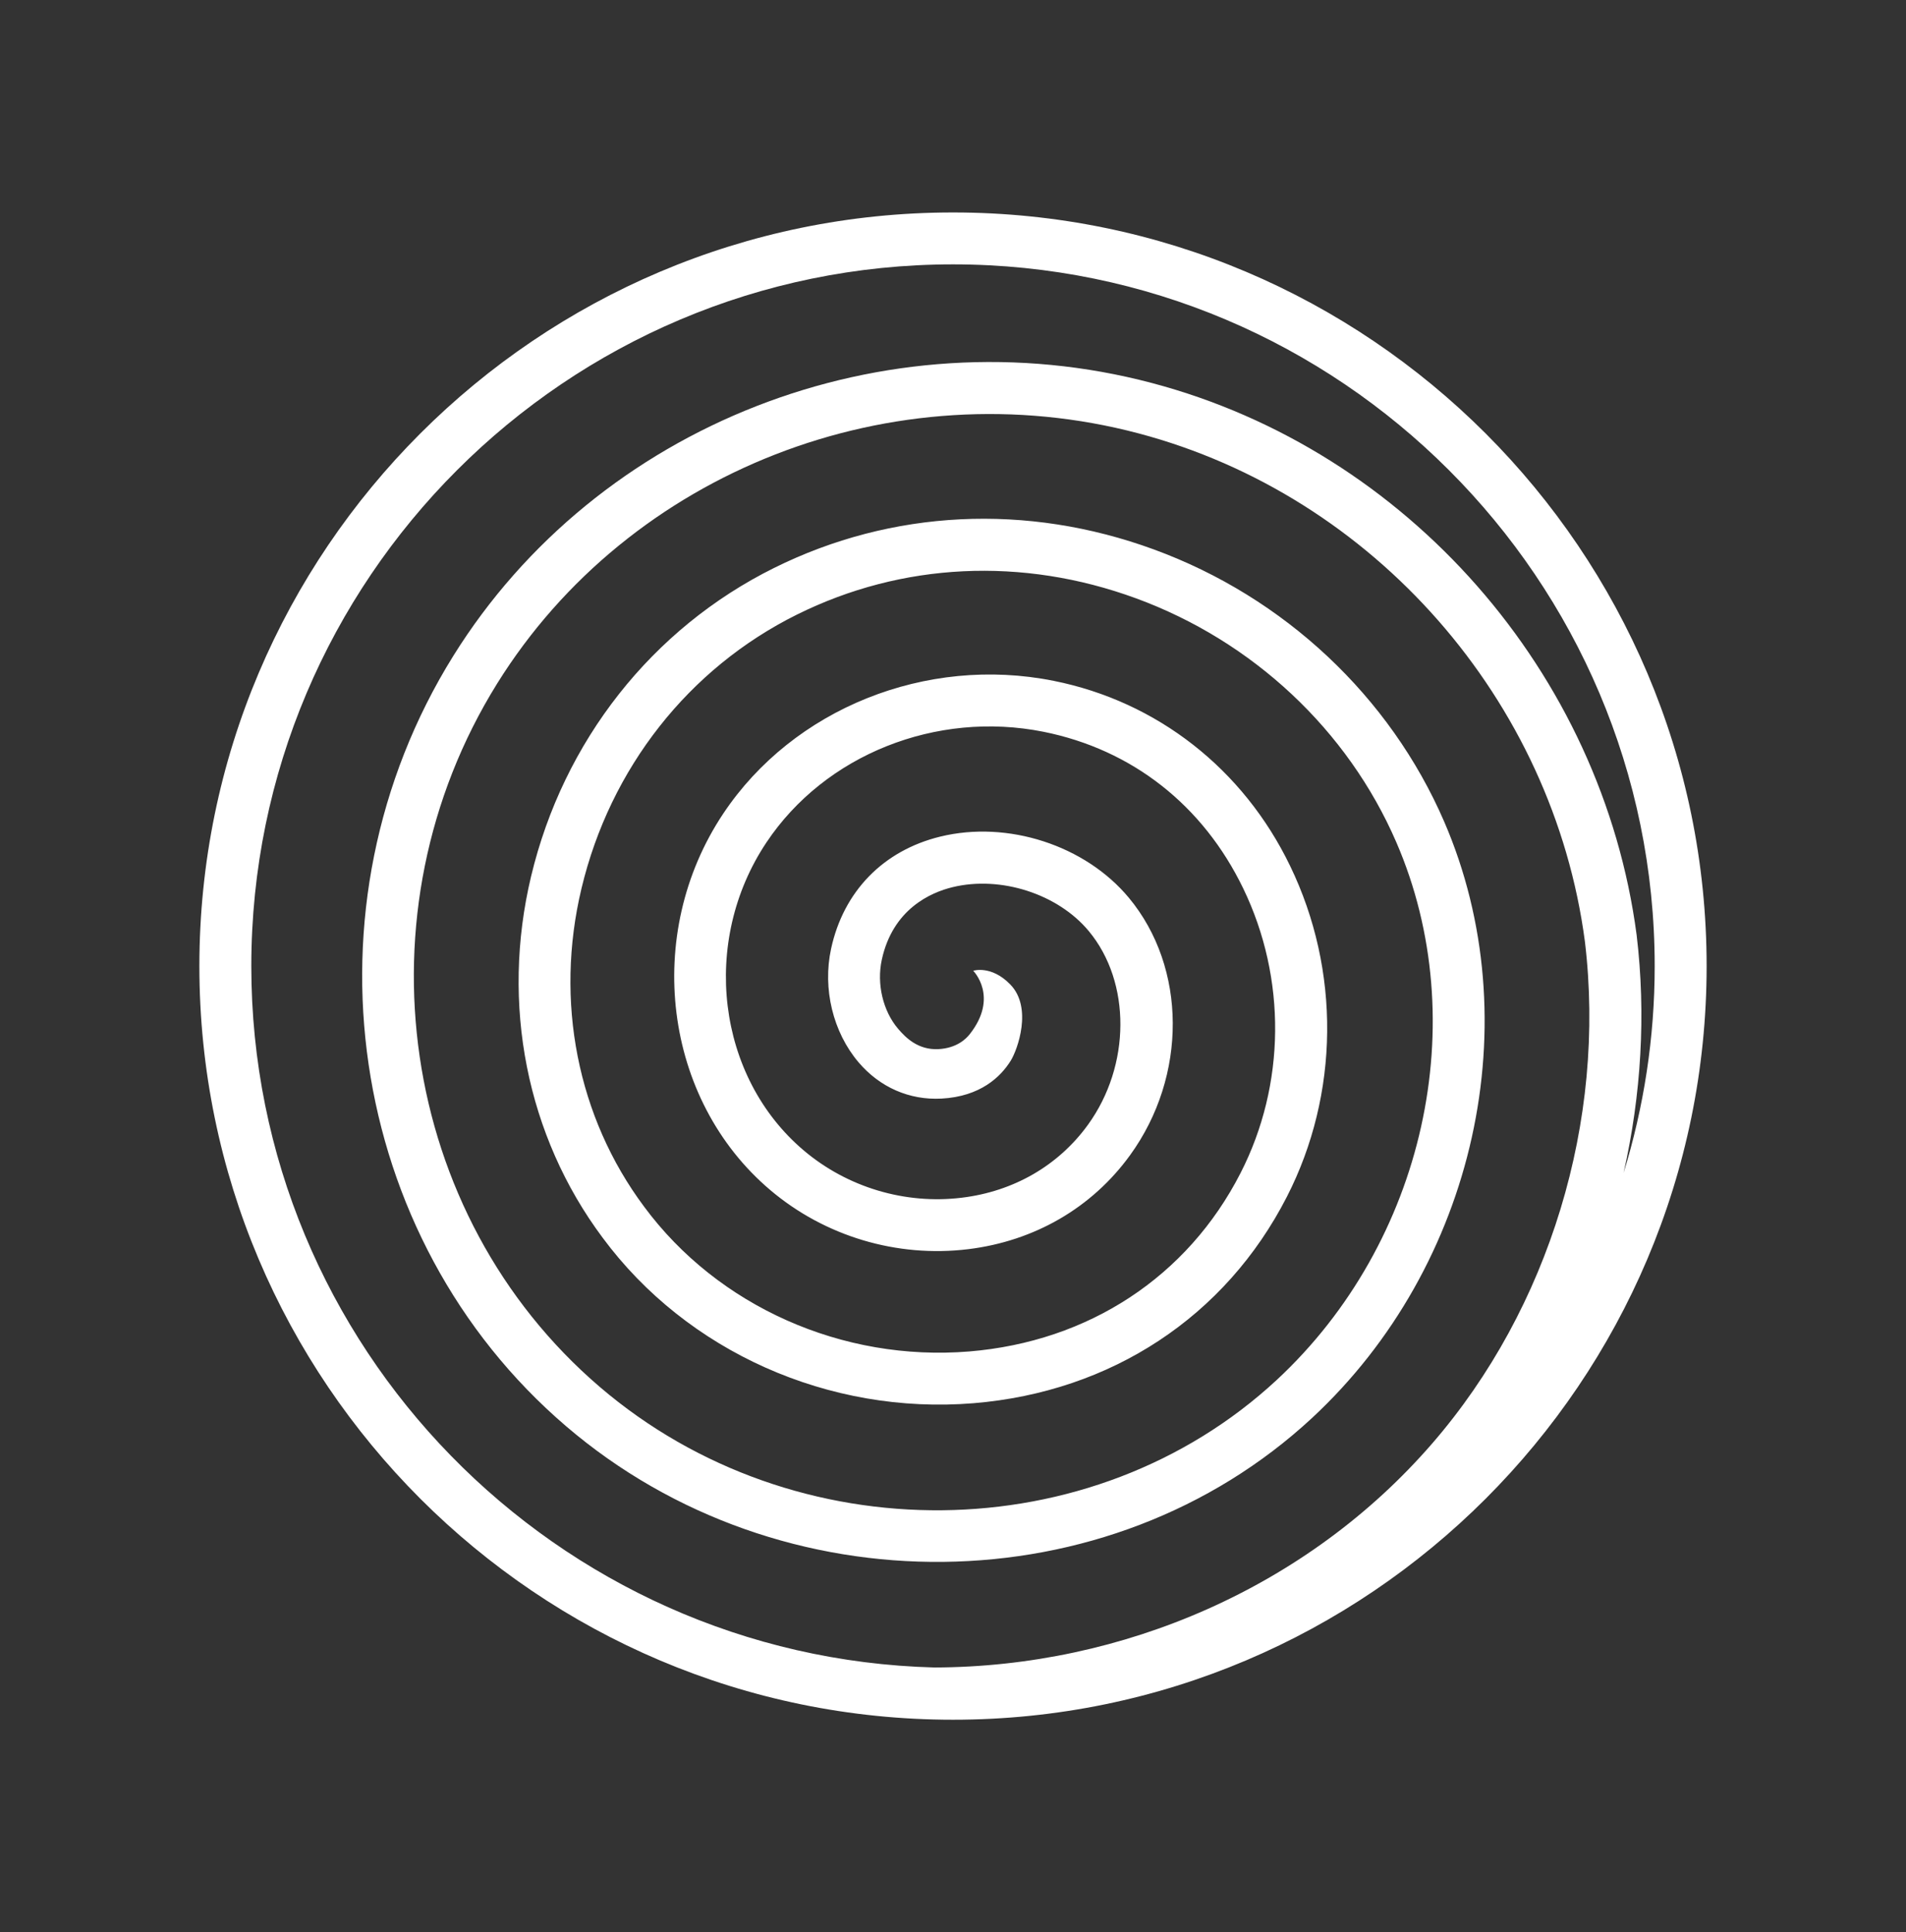 <?xml version="1.0" encoding="utf-8"?>
<!-- Generator: Adobe Illustrator 16.0.0, SVG Export Plug-In . SVG Version: 6.00 Build 0)  -->
<!DOCTYPE svg PUBLIC "-//W3C//DTD SVG 1.1//EN" "http://www.w3.org/Graphics/SVG/1.1/DTD/svg11.dtd">
<svg version="1.1" id="Layer_1" xmlns="http://www.w3.org/2000/svg" xmlns:xlink="http://www.w3.org/1999/xlink" x="0px" y="0px"
	 width="73px" height="74px" viewBox="0 0 73 74" enable-background="new 0 0 73 74" xml:space="preserve">
<rect x="0" y="0" width="73" height="74" fill="#333333" stroke="none"/>
<path fill="#FFFFFF" d="M36.501,8.137C20.584,8.137,7.636,21.085,7.636,37c0,15.916,12.948,28.863,28.865,28.863
	c15.914,0,28.863-12.947,28.863-28.863C65.364,21.085,52.415,8.137,36.501,8.137z M9.625,37c0-14.819,12.056-26.875,26.875-26.875
	c14.818,0,26.875,12.056,26.875,26.875c0,2.754-0.418,5.412-1.191,7.919c0.674-2.979,0.863-6.069,0.5-9.104
	c-1.324-10.059-8.781-18.556-18.562-21.145c-10.24-2.713-21.248,1.588-26.765,10.457c-5.968,9.595-4.11,22.275,4.323,29.494
	c8.234,7.051,20.784,6.912,28.573-0.316c6.272-5.824,8.354-15.218,5.058-22.841c-2.076-4.797-6.127-8.595-11.119-10.422
	c-4.869-1.783-10.037-1.529-14.548,0.711c-4.674,2.321-8.064,6.625-9.303,11.809c-1.169,4.896-0.17,9.941,2.738,13.838
	c3.229,4.365,8.671,6.795,14.21,6.341c5.274-0.435,9.647-3.314,11.998-7.905c2.014-3.934,2.062-8.673,0.123-12.676
	c-1.791-3.71-5.093-6.293-9.056-7.085c-4.882-0.979-9.972,1.065-12.652,5.083c-3.085,4.623-2.294,10.955,1.801,14.421
	c2.089,1.769,4.848,2.596,7.578,2.263c2.541-0.31,4.744-1.587,6.203-3.603c2.195-3.031,2.176-7.175-0.047-9.854
	c-1.67-2.011-4.641-2.976-7.226-2.344c-2.181,0.533-3.705,2.098-4.18,4.294c-0.332,1.531,0.072,3.197,1.054,4.352
	c0.818,0.959,1.947,1.451,3.172,1.388c1.493-0.08,2.267-0.832,2.652-1.448c0.264-0.423,0.85-2.042-0.018-2.927
	c-0.729-0.748-1.416-0.521-1.416-0.521s1,1-0.141,2.438c-0.137,0.172-0.492,0.525-1.188,0.563c-0.786,0.041-1.262-0.443-1.55-0.781
	c-0.579-0.68-0.823-1.715-0.624-2.639c0.422-1.948,1.878-2.58,2.708-2.782c1.843-0.45,4.039,0.256,5.222,1.683
	c1.625,1.957,1.611,5.146-0.033,7.416c-1.13,1.562-2.846,2.553-4.83,2.793c-2.174,0.266-4.384-0.396-6.053-1.808
	c-3.335-2.821-3.964-8.005-1.431-11.798c2.24-3.357,6.499-5.059,10.608-4.239c3.396,0.681,6.112,2.812,7.653,6.001
	c1.666,3.446,1.627,7.522-0.104,10.902c-2.029,3.967-5.816,6.454-10.391,6.831c-4.854,0.397-9.625-1.726-12.45-5.544
	c-2.557-3.428-3.432-7.869-2.4-12.188c1.101-4.609,4.109-8.433,8.252-10.489c4.02-1.997,8.629-2.219,12.98-0.626
	c4.479,1.64,8.117,5.046,9.976,9.344c2.971,6.863,1.086,15.332-4.582,20.596c-7.063,6.549-18.449,6.666-25.927,0.263
	c-7.695-6.589-9.384-18.165-3.93-26.934c5.06-8.134,15.164-12.075,24.568-9.583c9.007,2.385,15.877,10.212,17.095,19.468
	c0.819,6.854-1.363,14.037-5.845,19.212c-4.771,5.511-11.854,8.563-19.068,8.584C21.302,63.48,9.625,51.582,9.625,37z"/>
</svg>
